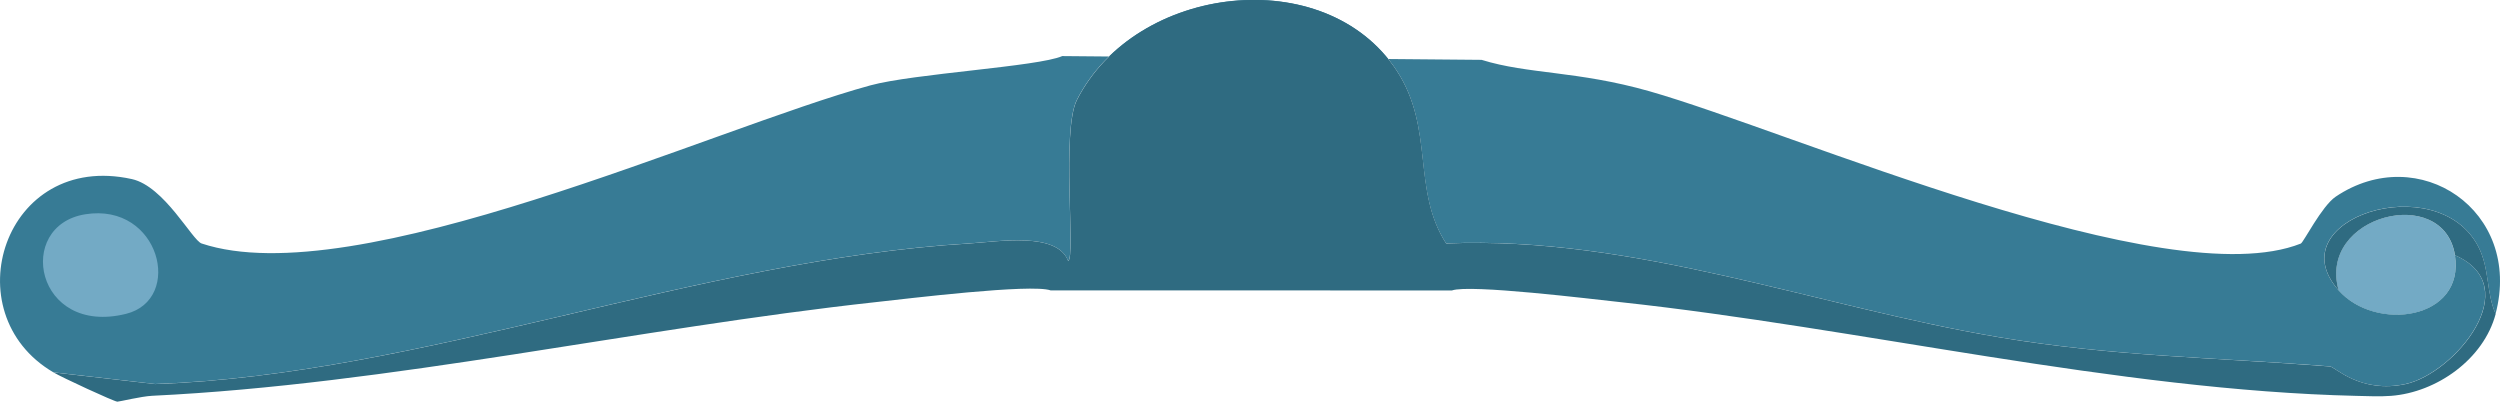 <?xml version="1.0" encoding="UTF-8"?>
<svg id="Layer_2" data-name="Layer 2" xmlns="http://www.w3.org/2000/svg" viewBox="0 0 318.29 51.14">
  <defs>
    <style>
      .cls-1 {
        fill: #2f6b81;
      }

      .cls-2 {
        fill: #73aac5;
      }

      .cls-3 {
        fill: #377b95;
      }
    </style>
  </defs>
  <g id="Layer_1-2" data-name="Layer 1">
    <g>
      <path class="cls-2" d="M312.55,32.5c1.3,8.25-10.11,9.81-14.81,4.47-2.74-9.54,13.36-13.65,14.81-4.47Z"/>
      <g>
        <path class="cls-3" d="M188.63,7.62c5.96,1.85,12.17,1.38,21.38,4,18.18,5.18,65.76,26.18,82.92,19.39.34-.14,2.66-4.76,4.44-5.97,10.56-7.11,23.82,1.78,20.36,14.91-1.22-2.67-.74-5.75-2.22-8.58-5.27-10.08-25.73-3.45-17.77,5.59,4.7,5.33,16.11,3.78,14.81-4.47,9.16,4-.07,15.05-6.29,16.4-5.74,1.25-8.99-2.19-9.62-2.24-14.77-1.17-27.48-1.25-42.2-3.73-23-3.88-46.4-12.93-70.33-11.93-4.41-6.82-1.44-14.59-6.29-22-9.09-13.88-33.22-11.01-40.72,3.73-1.99,3.91-.14,20.01-1.11,20.51-1.39-3.78-9-2.45-12.59-2.24-34.71,2.1-69.77,16.72-103.65,17.9l-12.96-1.49C-6.07,39.86.5,19.2,16.79,22.8c4.14.92,7.68,7.8,8.88,8.2,19.59,6.5,64.93-14.61,85.14-20.13,5.48-1.5,21.39-2.39,24.43-3.73"/>
        <path class="cls-3" d="M187.86,7.36c.26.09.52.17.77.25"/>
        <path class="cls-2" d="M10.86,27.28c9.49-1.52,12.56,10.85,5.18,12.68-11.56,2.86-14.17-11.24-5.18-12.68Z"/>
      </g>
      <path class="cls-1" d="M133.76,36.97c-2.5-.87-18.29,1.06-22.21,1.49-30.49,3.33-61.96,10.48-92.17,11.93-1.41.07-4.22.76-4.44.75-.45-.03-7.04-3.08-8.14-3.73l12.96,1.49c33.88-1.18,68.94-15.8,103.65-17.9,3.59-.22,11.2-1.54,12.59,2.24.97-.5-.88-16.59,1.11-20.51,7.5-14.74,31.63-17.6,40.72-3.73,4.85,7.41,1.89,15.17,6.29,22,23.93-1,47.33,8.05,70.33,11.93,14.72,2.48,27.43,2.56,42.2,3.73.64.05,3.88,3.48,9.62,2.24,6.23-1.35,15.45-12.4,6.29-16.4-1.45-9.17-17.55-5.07-14.81,4.47-7.96-9.04,12.5-15.67,17.77-5.59,1.48,2.83,1,5.91,2.22,8.58-1.52,5.76-7.5,10-13.33,10.44-1.44.11-3,.03-4.44,0-30.4-.71-63.21-8.64-93.65-11.93-3.72-.4-19.18-2.3-21.47-1.49"/>
    </g>
  </g>
</svg>